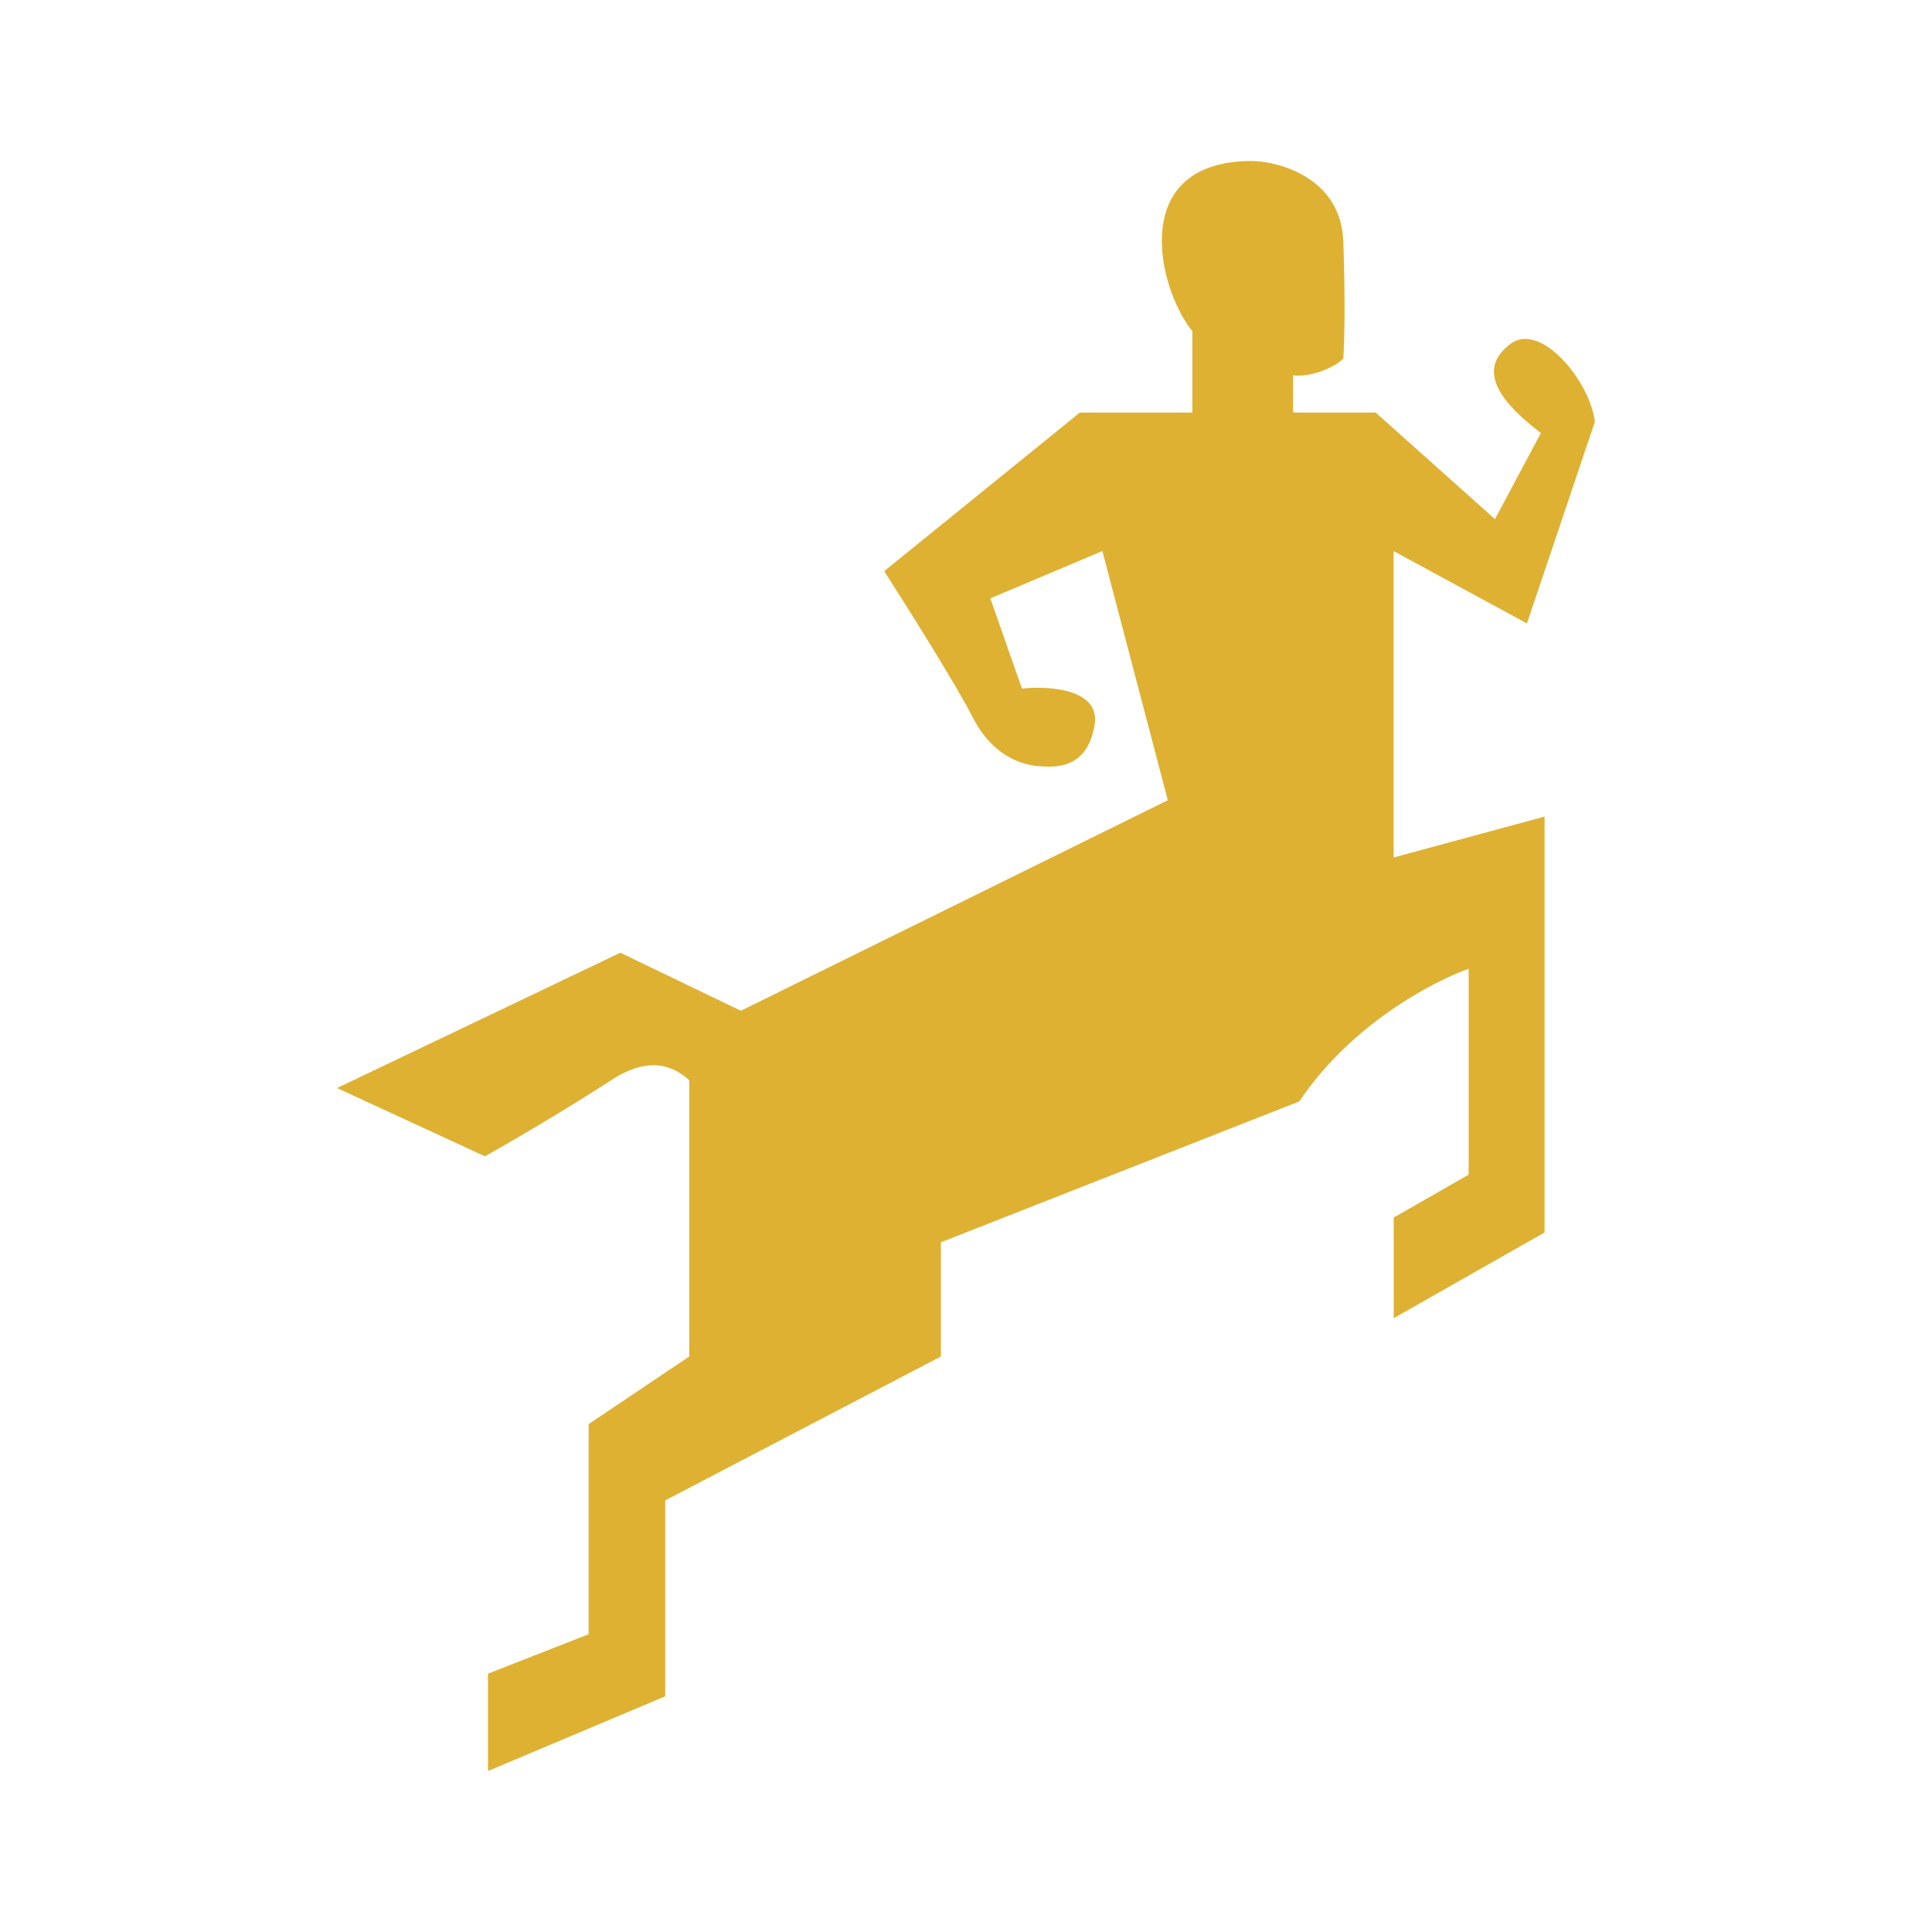 <svg xmlns="http://www.w3.org/2000/svg" width="24" height="24" fill="none" viewBox="0 0 24 24">
    <path fill="#DEB132" d="m7.706 11.835-3.519 1.681 1.837.848q.798-.45 1.568-.945c.51-.337.815-.14.97 0v3.432l-1.25.84v2.61l-1.25.49V22l2.202-.928v-2.434l3.424-1.787v-1.419l4.453-1.75c.635-.953 1.666-1.495 2.103-1.647v2.557l-.931.533v1.25l1.874-1.065v-5.166l-1.875.508V6.846l1.656.898.844-2.504c-.057-.502-.671-1.244-1.043-.972-.538.392.09.89.372 1.112l-.57 1.069-1.482-1.324h-1.026v-.462c.262.027.561-.13.624-.211.012-.163.028-.683 0-1.454-.027-.77-.764-.985-1.115-.998-1.572-.014-1.194 1.581-.76 2.114v1.011h-1.398l-2.43 1.97c.286.445.905 1.431 1.1 1.817.245.481.613.59.814.605.198.016.608.047.7-.513.073-.446-.571-.487-.903-.45l-.393-1.121 1.392-.588.813 3.096-5.304 2.615z"/>
</svg>

